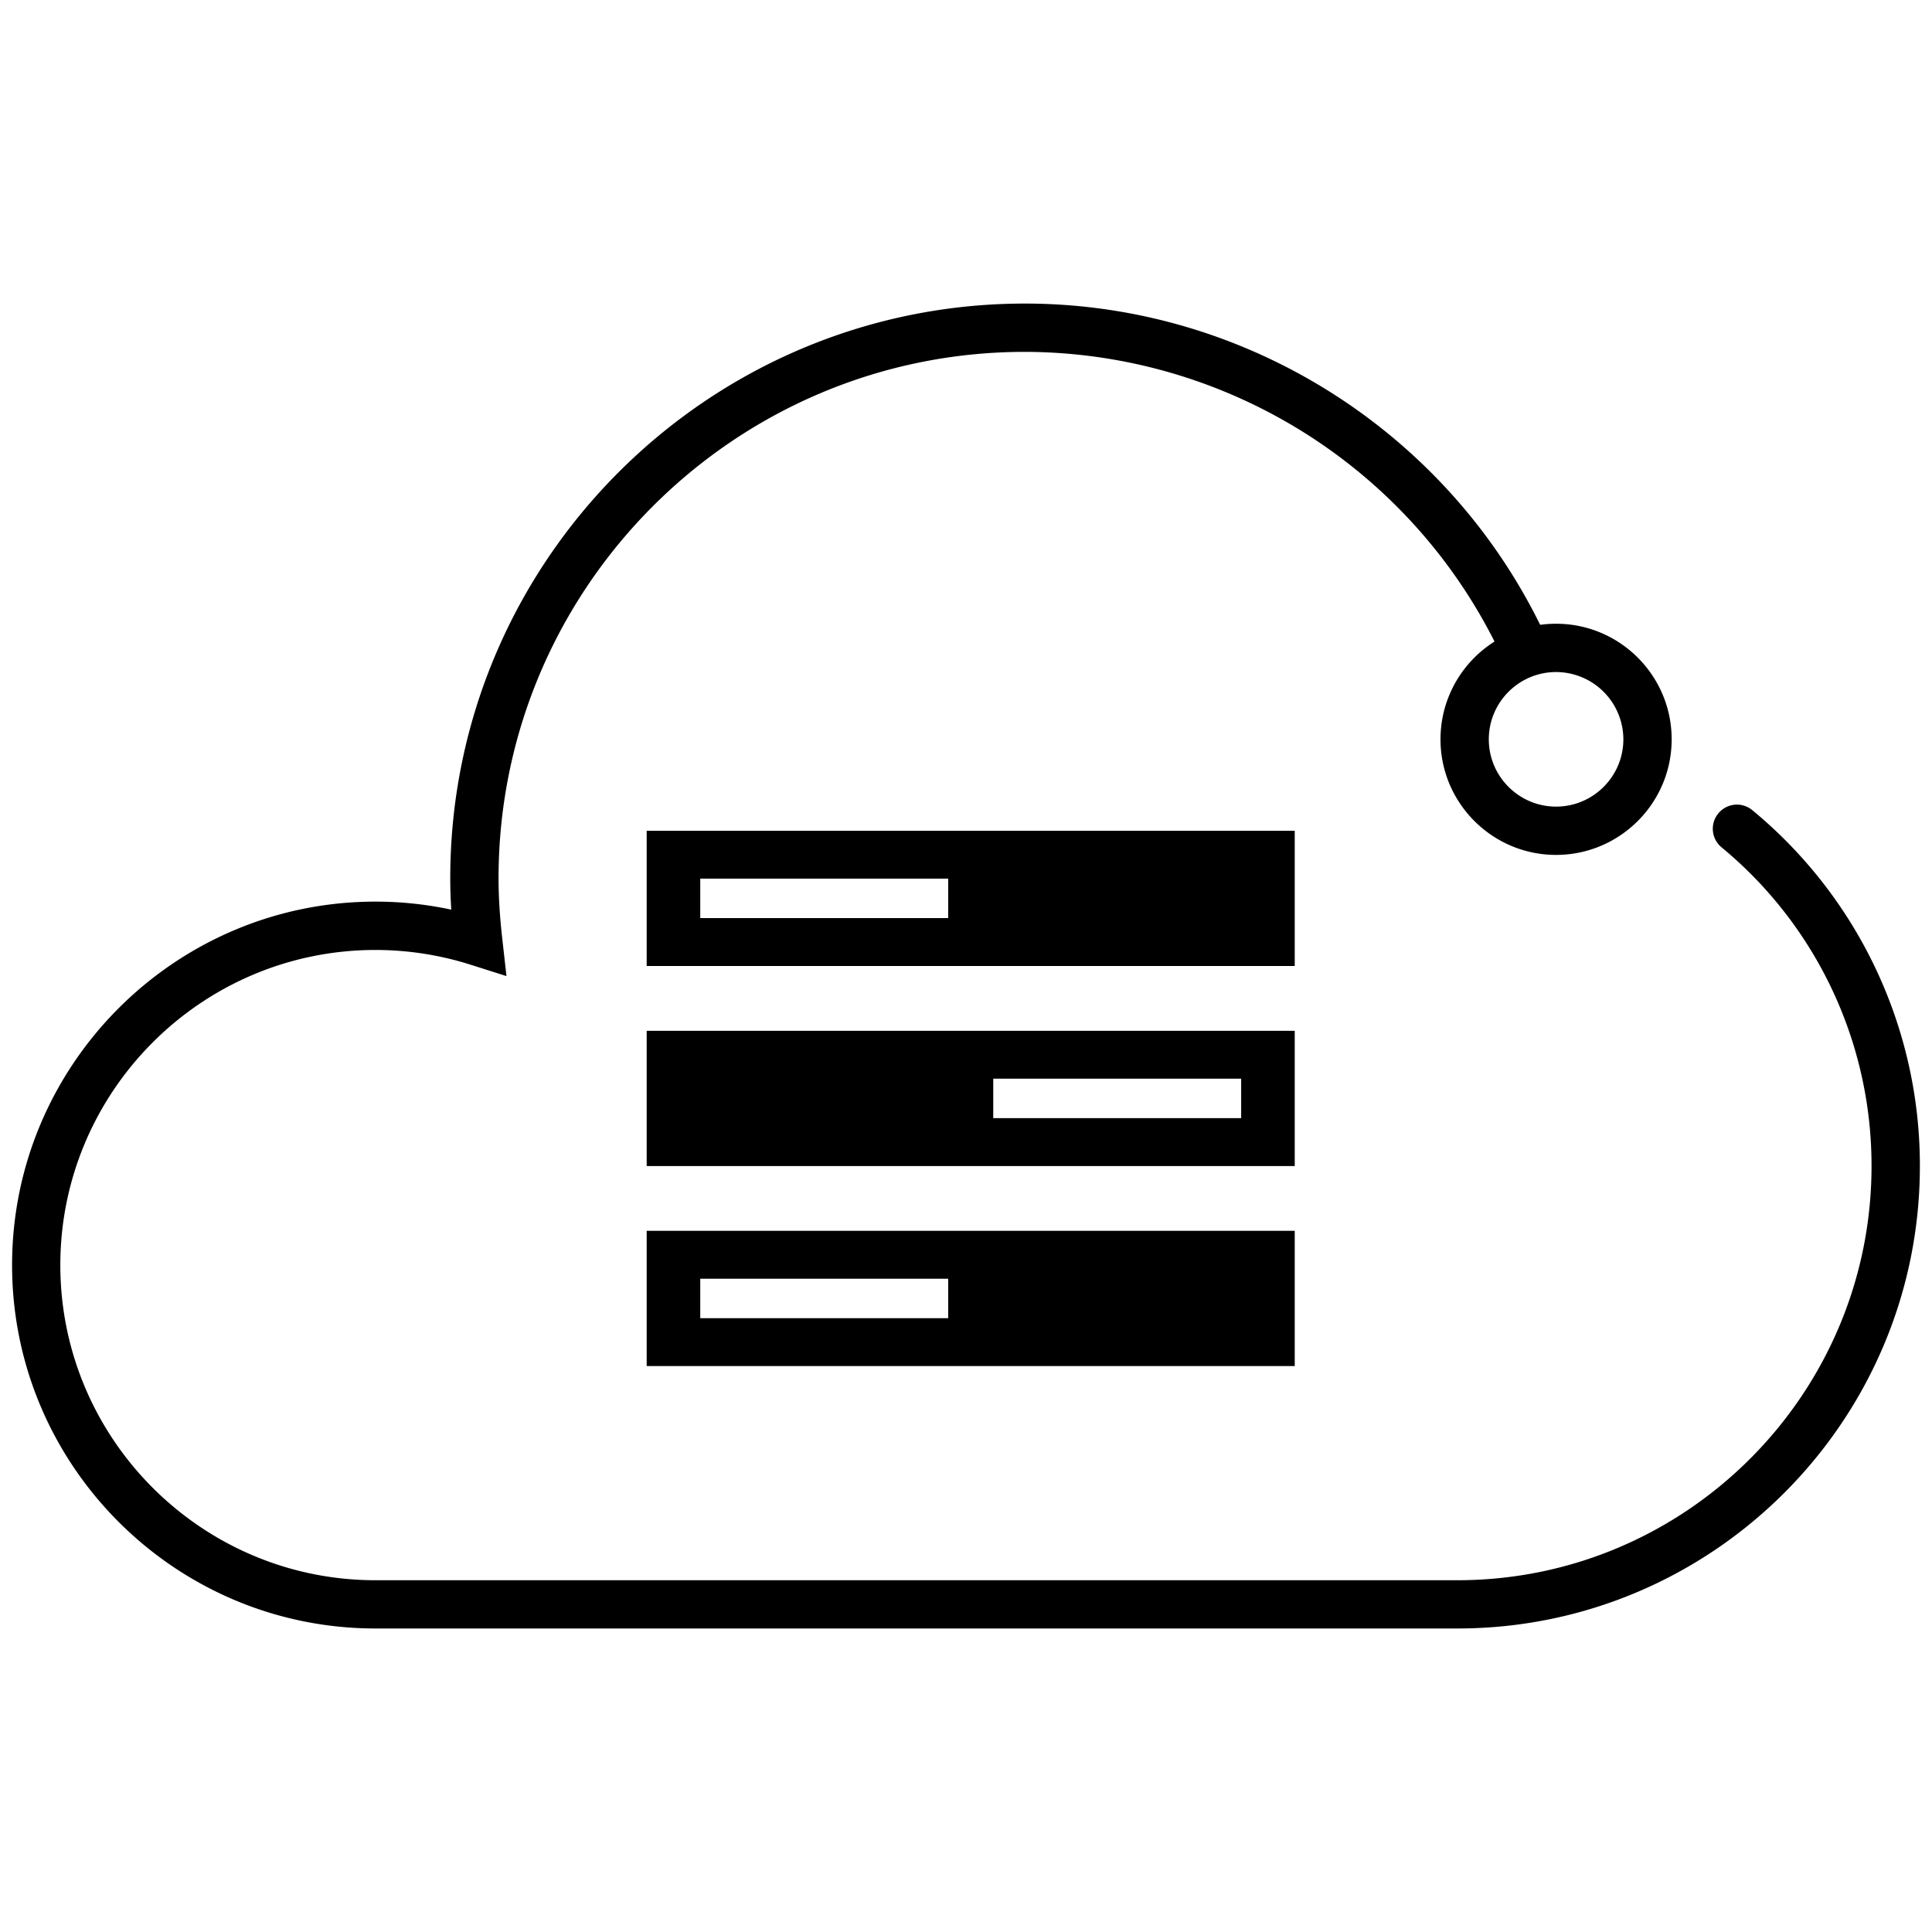 <svg class="icon" viewBox="0 0 1024 1024" xmlns="http://www.w3.org/2000/svg" width="64" height="64"><defs><style/></defs><path d="M772.454 863.13H199.04C92.826 863.13 6.4 776.73 6.4 670.515s86.426-192.64 192.64-192.64c13.517 0 26.982 1.434 40.14 4.25a268.416 268.416 0 0 1-.537-16.64c0-167.962 136.653-304.589 304.589-304.589 118.298 0 226.765 69.555 276.378 177.203a12.8 12.8 0 1 1-23.245 10.701 279.578 279.578 0 0 0-253.133-162.304c-153.856 0-278.989 125.158-278.989 278.989 0 9.805.64 20.352 1.997 32.256l2.202 19.61-18.79-5.965a166.963 166.963 0 0 0-50.638-7.885c-92.108 0-167.04 74.957-167.04 167.04s74.957 167.014 167.04 167.014h573.39c121.062 0 219.545-98.483 219.545-219.52a218.752 218.752 0 0 0-79.488-168.934 12.749 12.749 0 0 1-1.69-17.997 12.749 12.749 0 0 1 17.997-1.69 244.07 244.07 0 0 1 88.806 188.621c.026 135.117-109.952 245.095-245.12 245.095z"/><path d="M824.755 453.12c-33.766 0-61.26-27.469-61.26-61.26s27.468-61.262 61.26-61.262 61.261 27.47 61.261 61.261-27.494 61.261-61.26 61.261zm0-96.922c-19.66 0-35.66 16-35.66 35.661s16 35.661 35.66 35.661 35.661-16 35.661-35.66a35.738 35.738 0 0 0-35.66-35.662zM342.758 440.32V512h343.476v-71.68H342.758zm159.796 46.285H371.149V465.69h131.405v20.915zm-159.796 165.76v71.68h343.476v-71.68H342.758zm159.796 46.31H371.149V677.76h131.405v20.915zm-159.796-152.32v71.68h343.476v-71.68H342.758zm183.68 25.37h131.405v20.915H526.438v-20.915z"/></svg>